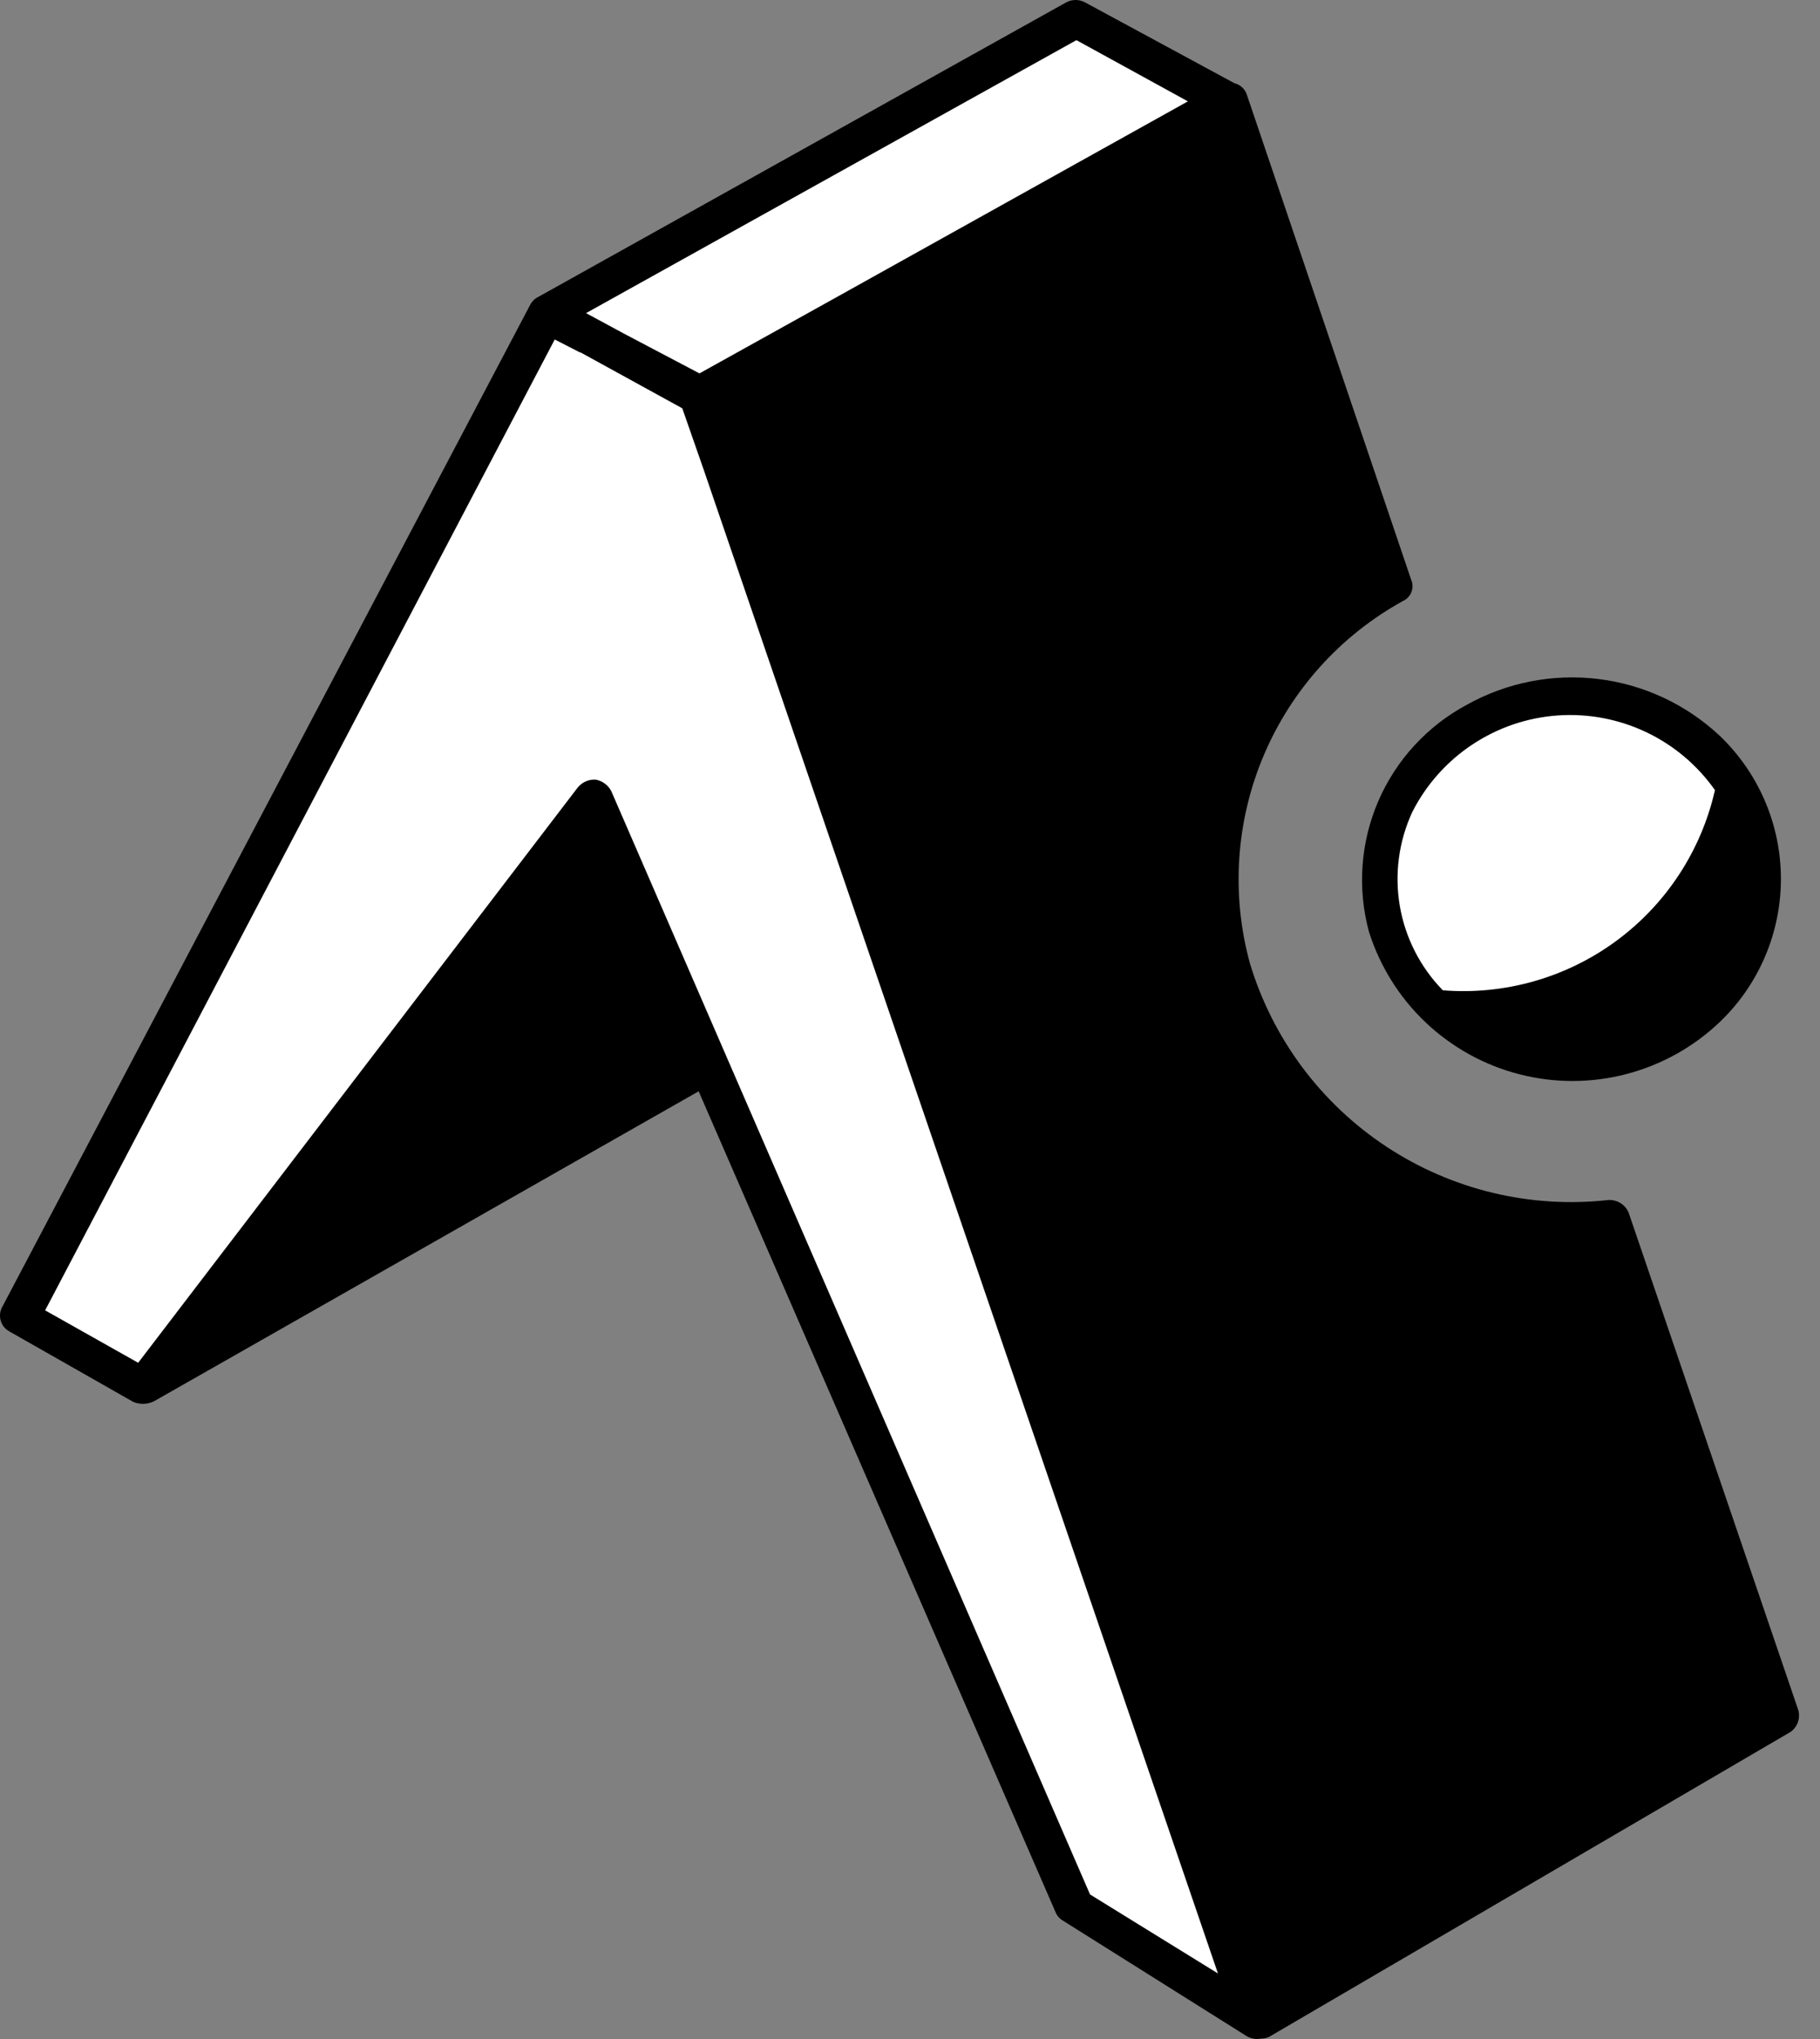 <svg width="50" height="56" viewBox="0 0 50 56" fill="none" xmlns="http://www.w3.org/2000/svg">
    <rect x="0" y="0" width="50" height="56" fill="#808080" stroke="none"/>
    <path
        d="M0.672 36.118L15.218 8.4L29.528 0.73L33.784 2.878L19.56 10.914L34.256 55.09L29.528 52.34L18.528 26.986L4.088 37.944L0.672 36.118Z"
        fill="white" />
    <path
        d="M43.194 28.94C46.161 28.94 48.566 26.699 48.566 23.934C48.566 21.17 46.161 18.928 43.194 18.928C40.227 18.928 37.822 21.17 37.822 23.934C37.822 26.699 40.227 28.94 43.194 28.94Z"
        fill="white" />
    <path
        d="M47.114 21.7C46.631 21.015 45.979 20.465 45.221 20.106C44.462 19.747 43.624 19.59 42.788 19.65C41.951 19.71 41.144 19.986 40.445 20.451C39.746 20.915 39.18 21.552 38.8 22.3C38.427 23.105 38.307 24.005 38.456 24.88C38.606 25.755 39.018 26.563 39.638 27.198C41.337 27.334 43.028 26.853 44.401 25.843C45.774 24.833 46.737 23.363 47.114 21.7ZM32.666 2.801L29.572 1.103L16.1 8.6L17.174 9.18L19.216 10.255L22.914 8.2L32.668 2.765L32.666 2.801ZM33.912 2.285C33.992 2.304 34.066 2.344 34.126 2.4C34.187 2.457 34.231 2.528 34.256 2.607L38.768 15.921C38.814 16.026 38.818 16.145 38.778 16.253C38.738 16.362 38.658 16.45 38.554 16.5C36.832 17.445 35.48 18.944 34.715 20.753C33.951 22.563 33.819 24.577 34.342 26.47C34.966 28.531 36.292 30.308 38.089 31.493C39.887 32.678 42.042 33.197 44.182 32.958C44.3 32.951 44.416 32.98 44.517 33.041C44.617 33.103 44.696 33.194 44.742 33.302L49.404 46.968C49.434 47.078 49.43 47.195 49.391 47.303C49.352 47.41 49.282 47.503 49.188 47.568L34.858 55.946C34.79 55.976 34.716 55.991 34.642 55.99C34.51 56.015 34.373 55.992 34.256 55.926L29.228 52.766C29.137 52.719 29.062 52.644 29.014 52.552L19.194 29.972L4.24 38.48C4.151 38.526 4.053 38.551 3.953 38.555C3.853 38.559 3.753 38.541 3.66 38.502L0.26 36.568C0.149 36.509 0.065 36.409 0.025 36.289C-0.015 36.169 -0.007 36.039 0.046 35.924L14.574 8.356C14.629 8.262 14.711 8.187 14.81 8.142L29.292 0.065C29.372 0.022 29.46 0 29.55 0C29.64 0 29.729 0.022 29.808 0.065L33.912 2.285ZM15.95 9.688L15.24 9.324L1.24 35.988L3.796 37.428L15.872 21.628C15.931 21.556 16.007 21.498 16.093 21.46C16.179 21.423 16.273 21.406 16.366 21.412C16.458 21.429 16.545 21.467 16.619 21.523C16.694 21.578 16.755 21.651 16.796 21.734L29.946 52.03L33.46 54.2L19.344 12.934L18.744 11.214L15.93 9.668L15.95 9.688ZM37.608 25.588C37.286 24.399 37.377 23.136 37.864 22.005C38.352 20.874 39.209 19.941 40.294 19.358C41.395 18.743 42.664 18.494 43.916 18.649C45.168 18.803 46.338 19.353 47.256 20.218C48.295 21.217 48.896 22.588 48.925 24.029C48.954 25.47 48.41 26.864 47.412 27.904L47.256 28.06C46.536 28.75 45.652 29.244 44.688 29.497C43.724 29.75 42.711 29.753 41.745 29.505C40.779 29.258 39.893 28.768 39.169 28.083C38.445 27.398 37.908 26.539 37.608 25.588Z"
        fill="black" />
</svg>